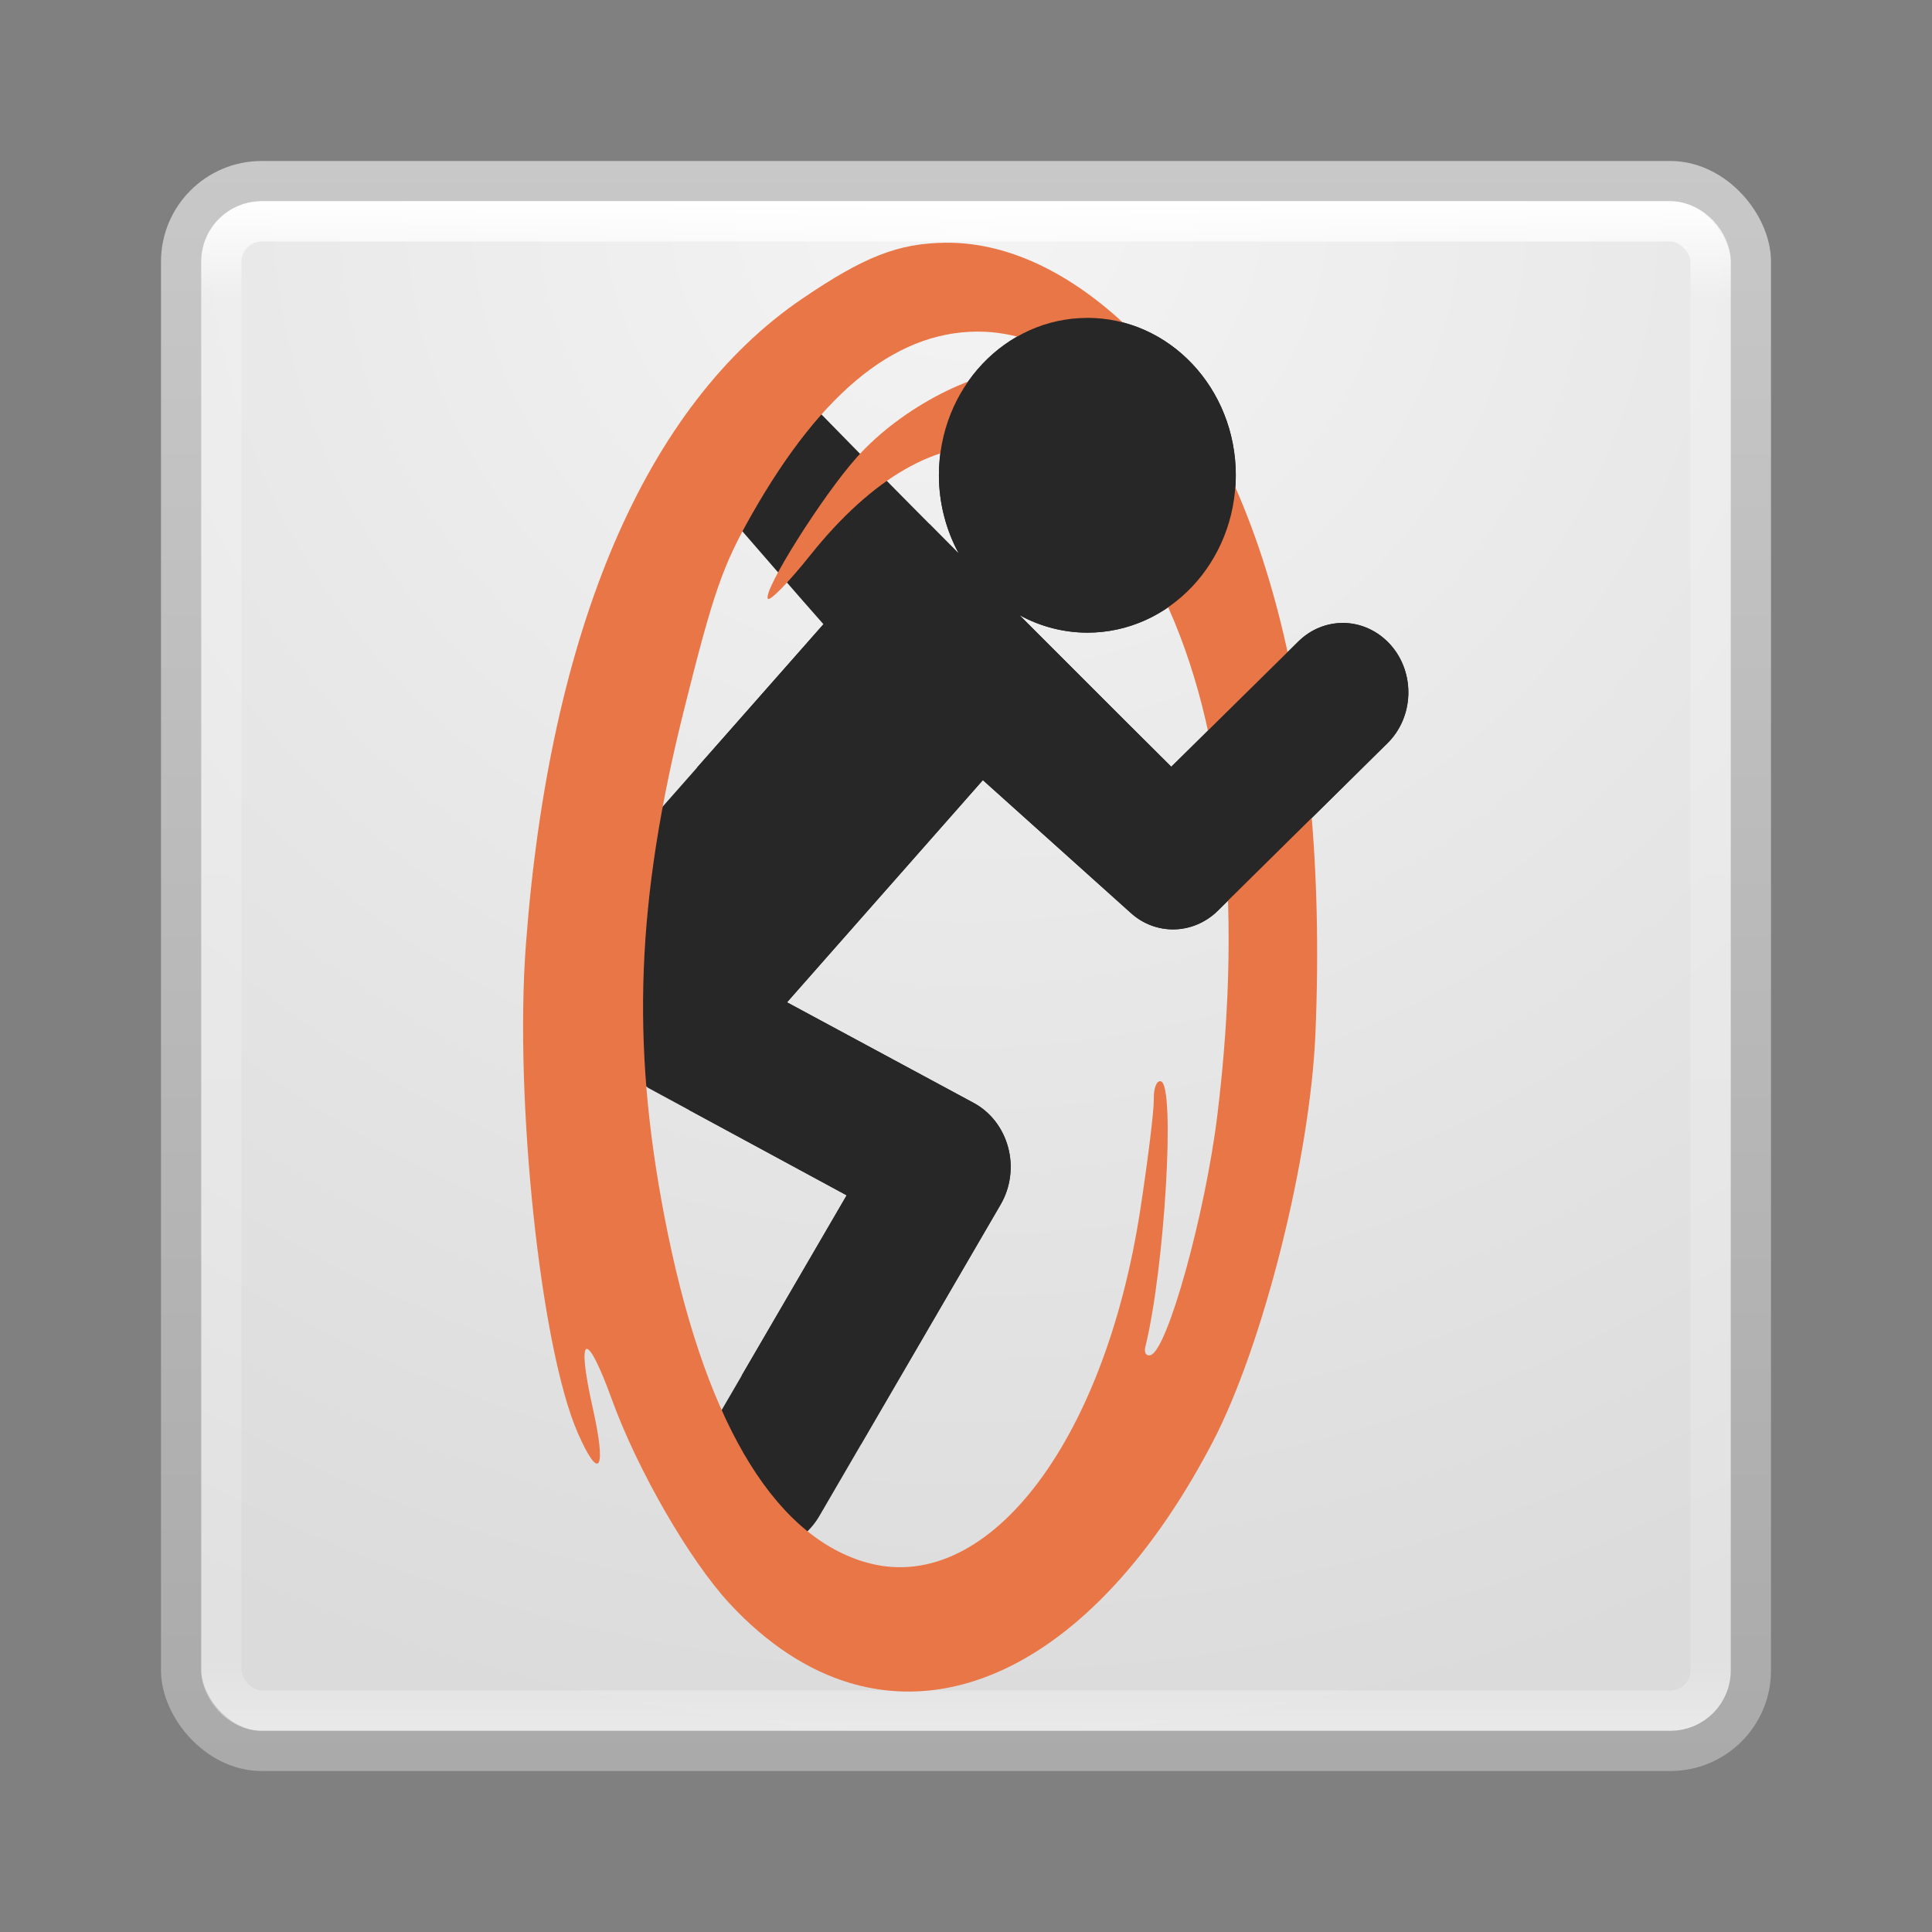 <?xml version="1.0" encoding="UTF-8" standalone="no"?>
<!-- Created with Inkscape (http://www.inkscape.org/) -->

<svg
   xmlns:dc="http://purl.org/dc/elements/1.1/"
   xmlns:cc="http://creativecommons.org/ns#"
   xmlns:rdf="http://www.w3.org/1999/02/22-rdf-syntax-ns#"
   xmlns:svg="http://www.w3.org/2000/svg"
   xmlns="http://www.w3.org/2000/svg"
   xmlns:xlink="http://www.w3.org/1999/xlink"
   xmlns:sodipodi="http://sodipodi.sourceforge.net/DTD/sodipodi-0.dtd"
   xmlns:inkscape="http://www.inkscape.org/namespaces/inkscape"
   id="svg4117"
   height="48"
   width="48"
   version="1.1"
   inkscape:version="0.91 r13725"
   sodipodi:docname="portal2.svg">
  <rect width="100%" height="100%" fill="#808080" stroke="none"/>
  <sodipodi:namedview
     pagecolor="#ffffff"
     bordercolor="#666666"
     borderopacity="1"
     objecttolerance="10"
     gridtolerance="10"
     guidetolerance="10"
     inkscape:pageopacity="0"
     inkscape:pageshadow="2"
     inkscape:window-width="1535"
     inkscape:window-height="876"
     id="namedview71"
     showgrid="false"
     inkscape:zoom="4.9166667"
     inkscape:cx="-10.779661"
     inkscape:cy="24"
     inkscape:window-x="65"
     inkscape:window-y="24"
     inkscape:window-maximized="1"
     inkscape:current-layer="svg4117" />
  <defs
     id="defs4119">
    <radialGradient
       id="radialGradient2873-966-168"
       gradientUnits="userSpaceOnUse"
       cy="43.5"
       cx="4.993"
       gradientTransform="matrix(2.004 0 0 1.4 27.988 -17.4)"
       r="2.5">
      <stop
         id="stop2883"
         stop-color="#181818"
         offset="0" />
      <stop
         id="stop2885"
         stop-color="#181818"
         stop-opacity="0"
         offset="1" />
    </radialGradient>
    <radialGradient
       id="radialGradient2875-742-326"
       gradientUnits="userSpaceOnUse"
       cy="43.5"
       cx="4.993"
       gradientTransform="matrix(2.004 0 0 1.4 -20.012 -104.4)"
       r="2.5">
      <stop
         id="stop2889"
         stop-color="#181818"
         offset="0" />
      <stop
         id="stop2891"
         stop-color="#181818"
         stop-opacity="0"
         offset="1" />
    </radialGradient>
    <linearGradient
       id="linearGradient2877-634-617"
       y2="39.999"
       gradientUnits="userSpaceOnUse"
       x2="25.058"
       y1="47.028"
       x1="25.058">
      <stop
         id="stop2895"
         stop-color="#181818"
         stop-opacity="0"
         offset="0" />
      <stop
         id="stop2897"
         stop-color="#181818"
         offset=".5" />
      <stop
         id="stop2899"
         stop-color="#181818"
         stop-opacity="0"
         offset="1" />
    </linearGradient>
    <filter
       id="filter3831"
       color-interpolation-filters="sRGB">
      <feGaussianBlur
         id="feGaussianBlur3833"
         stdDeviation="0.637" />
    </filter>
    <clipPath
       id="clipPath3823">
      <path
         id="path3825"
         fill="#fff"
         d="m108.81 58c-1.56 0-2.81 1.254-2.81 2.812v24.375c0 1.559 1.25 2.813 2.81 2.813h24.375c1.57 0 2.82-1.254 2.82-2.812v-24.375c0-1.559-1.25-2.813-2.81-2.813h-24.375zm7.188 4.5h10v8.75h5l-10 13.75-10-13.75h5v-8.75z" />
    </clipPath>
    <linearGradient
       id="linearGradient3812"
       y2="50.069"
       gradientUnits="userSpaceOnUse"
       x2="65.263"
       gradientTransform="matrix(.625 0 0 .625 78.5 32.25)"
       y1="64.205"
       x1="65.263">
      <stop
         id="stop5012"
         offset="0" />
      <stop
         id="stop5014"
         stop-opacity="0"
         offset="1" />
    </linearGradient>
    <filter
       id="filter3806"
       color-interpolation-filters="sRGB">
      <feGaussianBlur
         id="feGaussianBlur3808"
         stdDeviation="1.2" />
    </filter>
    <linearGradient
       id="linearGradient3788"
       y2="75.095"
       xlink:href="#linearGradient3737"
       gradientUnits="userSpaceOnUse"
       x2="70"
       gradientTransform="translate(0,4)"
       y1="54"
       x1="70" />
    <linearGradient
       id="linearGradient3773"
       y2="72"
       gradientUnits="userSpaceOnUse"
       x2="88"
       gradientTransform="matrix(.938 0 0 .938 -140.5 3.5)"
       y1="72"
       x1="56">
      <stop
         id="stop3780"
         stop-color="#499119"
         offset="0" />
      <stop
         id="stop3782"
         stop-color="#8fd625"
         offset="1" />
    </linearGradient>
    <linearGradient
       id="linearGradient3832"
       y2="50.069"
       xlink:href="#linearGradient3737"
       gradientUnits="userSpaceOnUse"
       x2="65.263"
       gradientTransform="matrix(.625 0 0 .625 28.5 31.25)"
       y1="64.205"
       x1="65.263" />
    <filter
       id="filter3174"
       color-interpolation-filters="sRGB">
      <feGaussianBlur
         id="feGaussianBlur3176"
         stdDeviation="1.71" />
    </filter>
    <linearGradient
       id="linearGradient3737">
      <stop
         id="stop3739"
         stop-color="#fff"
         offset="0" />
      <stop
         id="stop3741"
         stop-color="#fff"
         stop-opacity="0"
         offset="1" />
    </linearGradient>
    <linearGradient
       id="ButtonShadow"
       y2="7.016"
       gradientUnits="userSpaceOnUse"
       x2="45.448"
       gradientTransform="scale(1.006 .994)"
       y1="92.54"
       x1="45.448">
      <stop
         id="stop3750"
         offset="0" />
      <stop
         id="stop3752"
         stop-opacity=".588"
         offset="1" />
    </linearGradient>
    <linearGradient
       id="linearGradient3084"
       y2="43"
       gradientUnits="userSpaceOnUse"
       x2="24"
       gradientTransform="translate(2.4e-6,0.967)"
       y1="5"
       x1="24">
      <stop
         id="stop3926"
         stop-color="#fff"
         offset="0" />
      <stop
         id="stop3928"
         stop-color="#fff"
         stop-opacity=".235"
         offset=".063" />
      <stop
         id="stop3930"
         stop-color="#fff"
         stop-opacity=".157"
         offset=".951" />
      <stop
         id="stop3932"
         stop-color="#fff"
         stop-opacity=".392"
         offset="1" />
    </linearGradient>
    <radialGradient
       id="radialGradient3093"
       gradientUnits="userSpaceOnUse"
       cy="8.45"
       cx="7.496"
       gradientTransform="matrix(0,1.939,-2.051,-5.2784e-8,41.335,-8.486)"
       r="20">
      <stop
         id="stop3602"
         stop-color="#f4f4f4"
         offset="0" />
      <stop
         id="stop3604"
         stop-color="#dbdbdb"
         offset="1" />
    </radialGradient>
    <linearGradient
       id="linearGradient3095"
       y2="3.899"
       gradientUnits="userSpaceOnUse"
       x2="24"
       gradientTransform="translate(-6e-7,0.967)"
       y1="44"
       x1="24">
      <stop
         id="stop3106"
         stop-color="#aaa"
         offset="0" />
      <stop
         id="stop3108"
         stop-color="#c8c8c8"
         offset="1" />
    </linearGradient>
    <linearGradient
       id="linearGradient3098"
       y2="3"
       gradientUnits="userSpaceOnUse"
       x2="20"
       y1="43"
       x1="20">
      <stop
         id="stop3106-9"
         stop-color="#aaa"
         offset="0" />
      <stop
         id="stop3108-8"
         stop-color="#c8c8c8"
         offset="1" />
    </linearGradient>
  </defs>
  <g
     id="layer2"
     display="none"
     transform="translate(-135.86 -31.05)">
    <path
       id="rect3745"
       opacity=".9"
       d="m11 7 37-2 37 2c3.324 0 6 2.676 6 6v73c0 3.324-2.676 6-6 6h-74c-3.324 0-6-2.676-6-6v-73c0-3.324 2.676-6 6-6z"
       filter="url(#filter3174)"
       fill="url(#ButtonShadow)" />
  </g>
  <g
     id="layer4"
     display="none"
     transform="translate(-135.86 -31.05)">
    <rect
       id="rect3790"
       opacity=".6"
       transform="matrix(0,-1,1,0,0,4)"
       rx="2.812"
       ry="2.812"
       height="30"
       filter="url(#filter3806)"
       width="30"
       y="56"
       x="-86" />
    <rect
       id="rect2993"
       transform="rotate(-90)"
       rx="2.812"
       ry="2.812"
       height="30"
       width="30"
       y="56"
       x="-88"
       fill="url(#linearGradient3773)" />
    <path
       id="rect3775"
       opacity=".5"
       d="m58.812 58c-1.558 0-2.812 1.254-2.812 2.812v24.375c0 0.873 0.411 1.641 1.031 2.156-0.003-0.053-0.031-0.101-0.031-0.155v-24.375c0-1.559 1.171-2.813 2.625-2.813h22.75c1.454 0 2.625 1.254 2.625 2.812v24.375c0 0.055-0.028 0.102-0.031 0.156 0.62-0.514 1.031-1.282 1.031-2.155v-24.375c0-1.559-1.254-2.813-2.812-2.813h-24.375z"
       fill="url(#linearGradient3788)" />
    <path
       id="path3810"
       opacity=".6"
       filter="url(#filter3831)"
       d="m116 63.5v8.75h-5l10 13.75 10-13.75h-5v-8.75h-10z"
       clip-path="url(#clipPath3823)"
       transform="translate(-50)"
       display="inline"
       fill="url(#linearGradient3812)" />
    <path
       id="path4278"
       d="m66 62.5v8.75h-5l10 13.75 10-13.75h-5v-8.75h-10z"
       display="inline"
       fill="url(#linearGradient3832)" />
  </g>
  <g
     id="g4199"
     transform="translate(0,-0.967)">
    <path
       d="m 22.969,8.188 a 2.936,2.936 0 0 0 -1.407,0.406 l -11.031,6.375 a 2.936,2.936 0 0 0 -1.406,2.031 2.936,2.936 0 0 0 -0.031,0 2.936,2.936 0 0 0 -0.969,2.188 l -0.062,12.718 a 2.936,2.936 0 0 0 1,2.188 2.936,2.936 0 0 0 0,0.031 2.936,2.936 0 0 0 1.438,2.094 l 11,6.312 a 2.936,2.936 0 0 0 2.406,0.219 2.936,2.936 0 0 0 0.031,0 2.936,2.936 0 0 0 2.5,-0.188 l 11,-6.344 a 2.936,2.936 0 0 0 1.406,-2 2.936,2.936 0 0 0 1.094,-2.25 l 0,-12.719 a 2.936,2.936 0 0 0 -1,-2.188 2.936,2.936 0 0 0 -1.437,-2.093 l -11.031,-6.344 a 2.936,2.936 0 0 0 -2.407,-0.25 2.936,2.936 0 0 0 -1.093,-0.188 z"
       style="color:#000000;opacity:0.05;fill:url(#linearGradient3098)"
       id="path4564-0"
       inkscape:connector-curvature="0" />
    <rect
       x="4.5"
       y="5.467"
       width="39"
       ry="2"
       rx="2"
       style="color:#000000;fill:url(#radialGradient3093);stroke:url(#linearGradient3095);stroke-linecap:round;stroke-linejoin:round"
       height="39"
       id="rect5505-21" />
    <rect
       x="5.5"
       y="6.467"
       width="37"
       height="37"
       ry="1"
       rx="1"
       id="rect6741-2"
       style="fill:none;stroke:url(#linearGradient3084);stroke-linecap:round;stroke-linejoin:round" />
    <g
       transform="matrix(1.285,0,0,1.362,-7.883,-9.078)"
       id="g4627">
      <path
         d="m 27.159,13.174 c -1.586,-1.1e-4 -2.871,1.285 -2.871,2.871 0.001,0.501 0.134,0.994 0.385,1.428 -1.294,-1.23 -2.707,-2.573 -3.125,-3.002 l -1.377,2.248 c 0.272,0.302 1.637,1.782 1.885,2.043 -1.735,1.858 -3.47,3.713 -5.205,5.57 -0.027,0.03 -0.052,0.06 -0.076,0.09 -0.286,0.365 -0.355,0.844 -0.229,1.264 l 2.123,1.535 3.836,1.959 -2.762,4.475 c -0.379,0.616 -0.188,1.421 0.428,1.803 0.215,0.133 0.451,0.197 0.686,0.197 0.439,0 0.869,-0.221 1.117,-0.621 l 3.508,-5.686 c 0.193,-0.313 0.245,-0.692 0.145,-1.043 -0.101,-0.354 -0.342,-0.648 -0.672,-0.814 l -3.603,-1.832 3.787,-4.053 2.861,2.424 c 0.237,0.202 0.528,0.299 0.816,0.299 0.31,0 0.621,-0.115 0.863,-0.338 l 3.283,-3.059 c 0.512,-0.477 0.541,-1.277 0.064,-1.789 -0.251,-0.267 -0.588,-0.404 -0.926,-0.404 -0.308,0 -0.619,0.112 -0.861,0.338 l -2.457,2.285 c -0.001,0.001 -1.438,-1.349 -2.936,-2.766 0.406,0.21 0.856,0.319 1.312,0.32 1.586,1.1e-4 2.871,-1.285 2.871,-2.871 1.1e-4,-1.586 -1.285,-2.871 -2.871,-2.871 z"
         id="path4425"
         inkscape:connector-curvature="0"
         style="fill:#272727" />
      <path
         d="m 22.565,38.074 c -0.808,-0.228 -1.592,-0.706 -2.319,-1.443 -0.777,-0.789 -1.786,-2.438 -2.283,-3.732 -0.496,-1.29 -0.693,-1.206 -0.368,0.158 0.271,1.14 0.132,1.362 -0.289,0.458 -0.719,-1.547 -1.229,-6.077 -1.004,-8.905 0.458,-5.753 2.315,-9.846 5.346,-11.788 1.198,-0.767 1.851,-1.008 2.762,-1.019 1.134,-0.014 2.321,0.488 3.431,1.452 2.641,2.294 3.992,6.996 3.727,12.967 -0.101,2.284 -1.012,5.698 -1.989,7.462 -1.949,3.516 -4.589,5.074 -7.014,4.39 z m 0.286,-2.207 c 2.324,0.658 4.627,-2.115 5.329,-6.417 0.149,-0.916 0.268,-1.827 0.263,-2.027 -0.005,-0.202 0.056,-0.345 0.138,-0.323 0.282,0.076 0.074,3.404 -0.302,4.845 -0.028,0.108 0.019,0.174 0.104,0.149 0.326,-0.098 1.055,-2.576 1.289,-4.382 0.514,-3.963 0.113,-7.31 -1.157,-9.665 -1.716,-3.182 -4.306,-3.39 -6.718,-0.54 -0.416,0.492 -0.784,0.847 -0.817,0.789 -0.091,-0.158 1.056,-1.877 1.721,-2.579 0.872,-0.921 2.354,-1.636 3.343,-1.61 0.446,0.012 0.769,-0.044 0.718,-0.123 -0.169,-0.26 -0.935,-0.531 -1.579,-0.557 -1.644,-0.067 -3.133,1.035 -4.521,3.346 -0.557,0.927 -0.738,1.421 -1.3,3.541 -0.923,3.484 -1.03,6.065 -0.381,9.252 0.741,3.641 2.059,5.789 3.87,6.302 z"
         id="path4302-2"
         inkscape:connector-curvature="0"
         style="fill:#e97647" />
      <path
         d="m 27.159,13.174 c -1.586,-1.1e-4 -2.871,1.285 -2.871,2.871 0.001,0.501 0.134,0.994 0.385,1.428 -0.186,-0.177 -0.374,-0.356 -0.562,-0.534 l -2.056,1.823 c -0.815,0.872 -1.629,1.744 -2.444,2.615 l -0.152,6.247 3.045,1.555 -2.032,3.292 2.31,1.249 2.698,-4.373 c 0.193,-0.313 0.245,-0.692 0.145,-1.043 -0.101,-0.354 -0.342,-0.648 -0.672,-0.814 l -3.603,-1.832 3.787,-4.053 2.861,2.424 c 0.237,0.202 0.528,0.299 0.816,0.299 0.31,0 0.621,-0.115 0.863,-0.338 l 3.283,-3.059 c 0.512,-0.477 0.541,-1.277 0.064,-1.789 -0.251,-0.267 -0.588,-0.404 -0.926,-0.404 -0.308,0 -0.619,0.112 -0.861,0.338 l -2.457,2.285 c -0.001,0.001 -1.438,-1.349 -2.936,-2.766 0.406,0.21 0.856,0.319 1.312,0.32 1.586,1.1e-4 2.871,-1.285 2.871,-2.871 1.1e-4,-1.586 -1.285,-2.871 -2.871,-2.871 z"
         id="path4625"
         inkscape:connector-curvature="0"
         style="fill:#272727" />
    </g>
  </g>
</svg>
